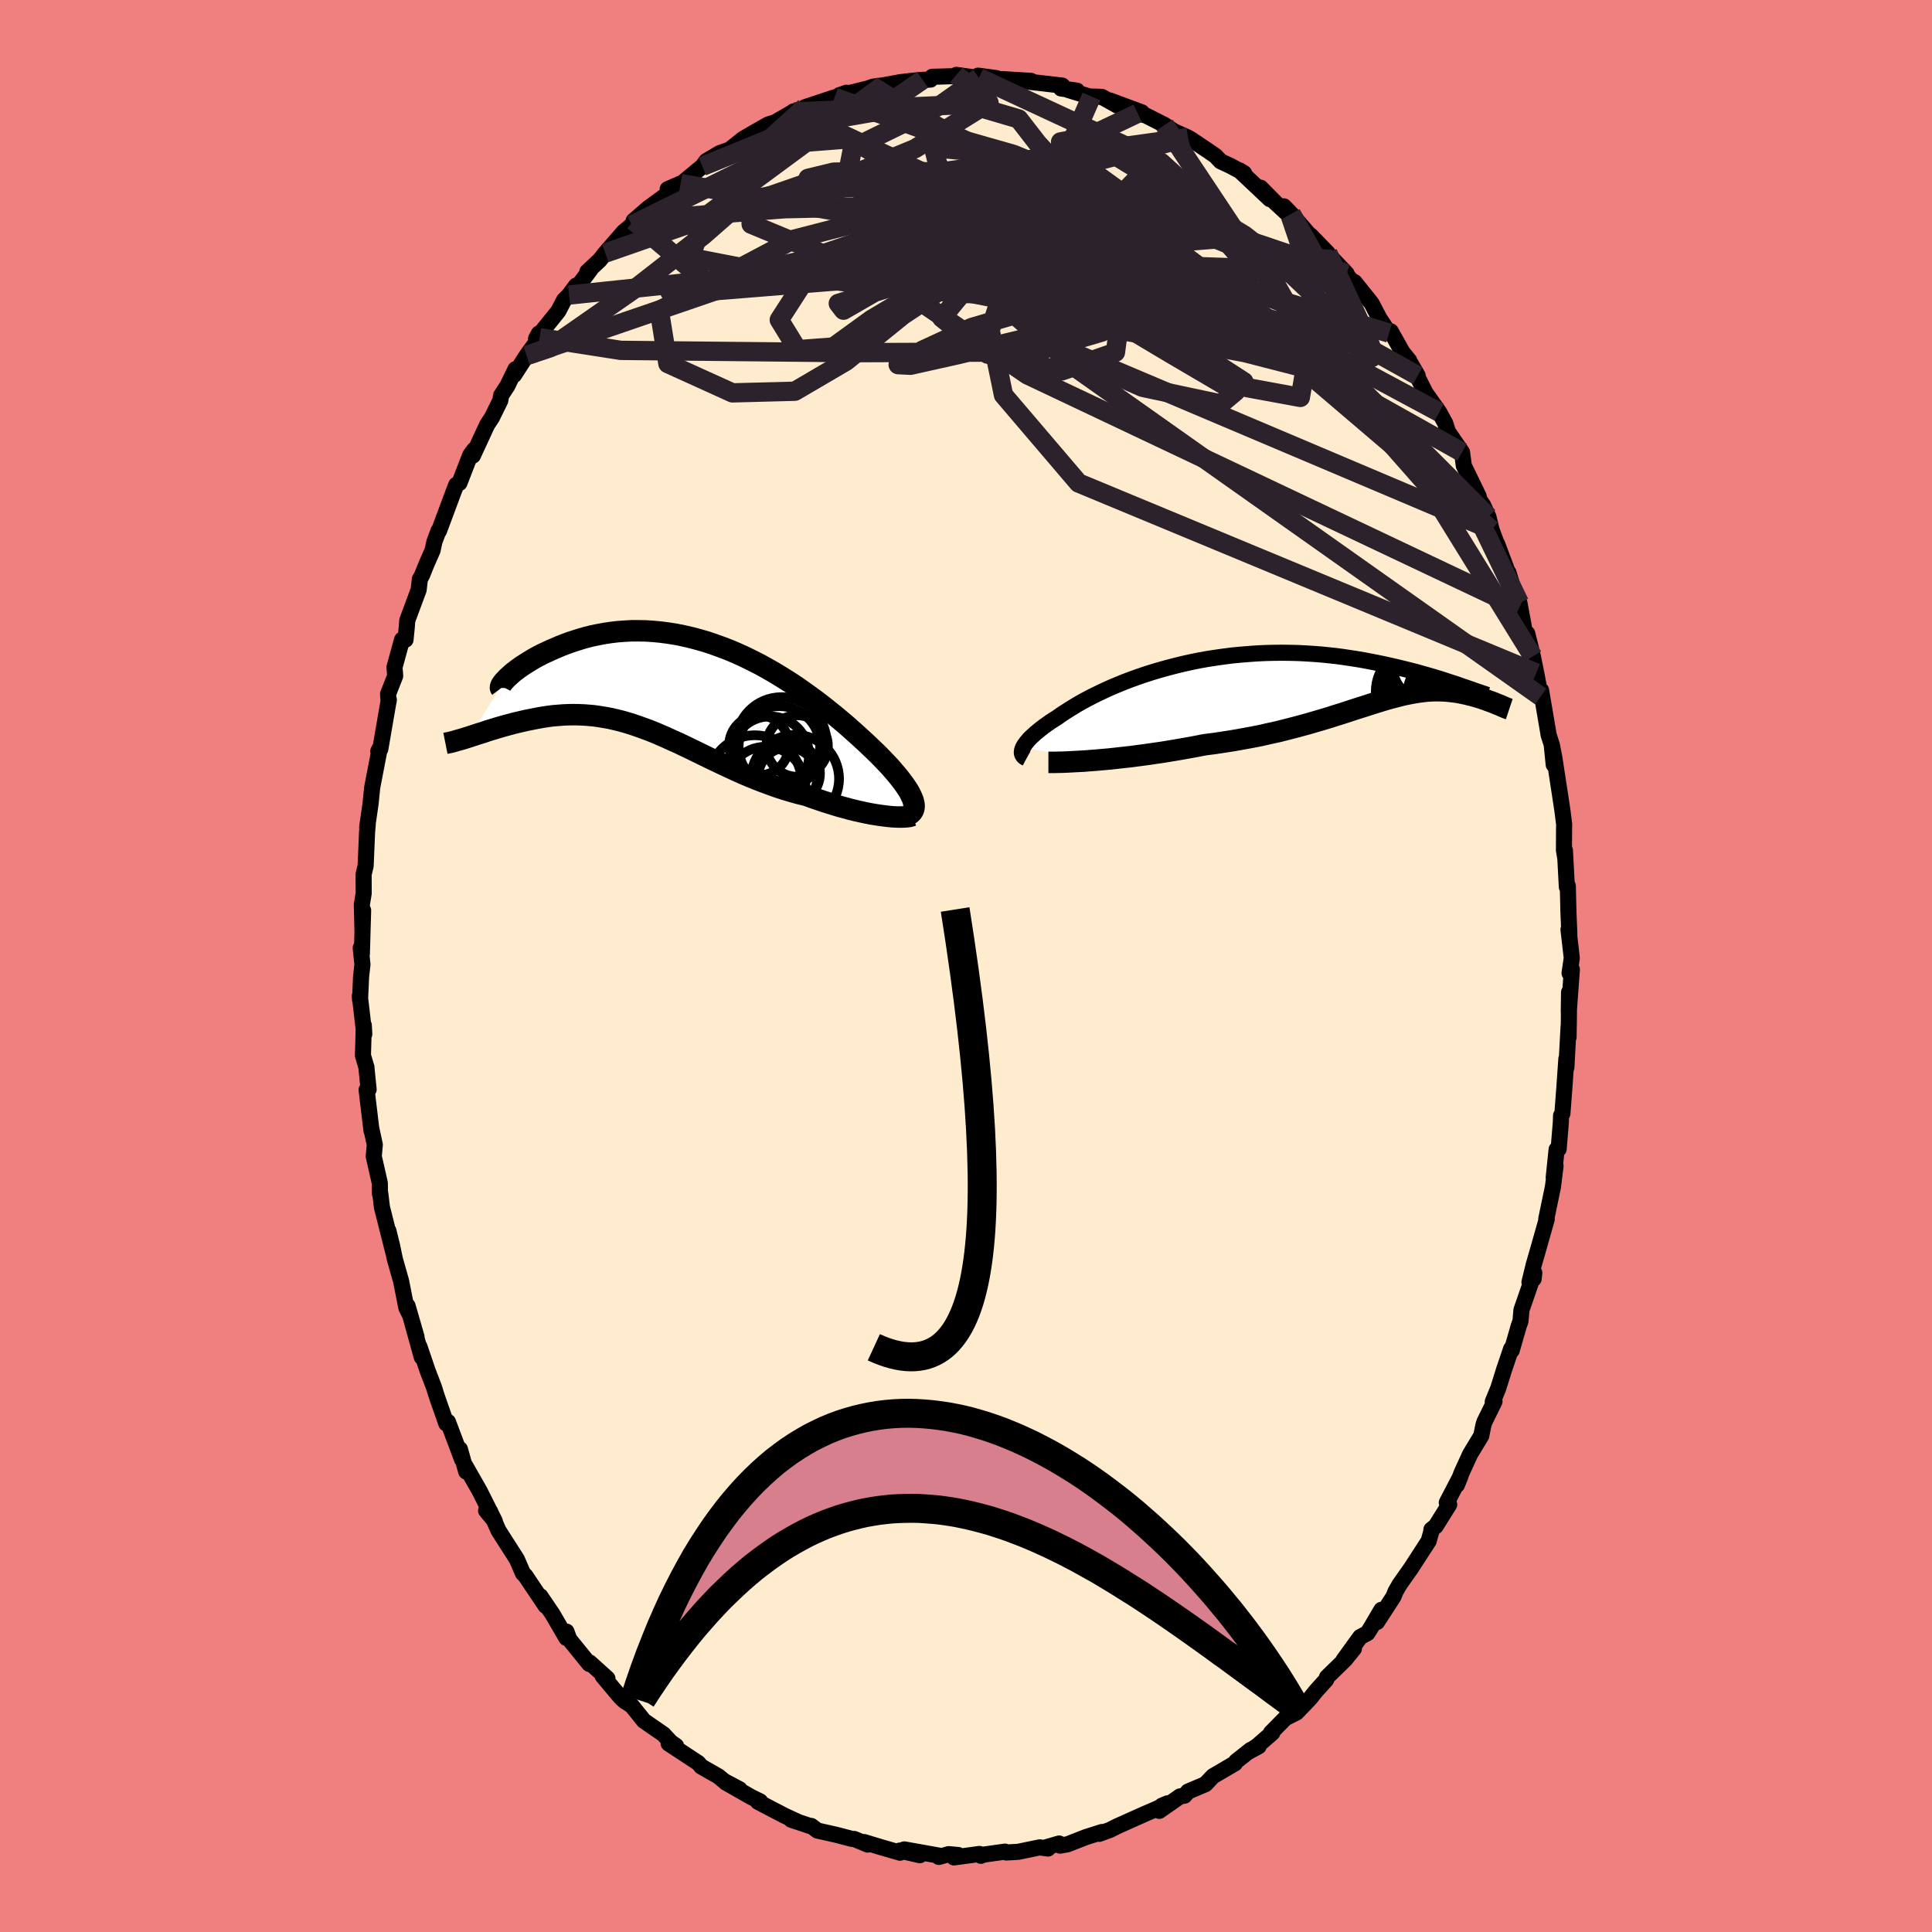 <svg viewBox="-100 -100 200 200" xmlns="http://www.w3.org/2000/svg" width="500" height="500" id="face-svg">
    <defs>
      <clipPath id="leftEyeClipPath">
        <polyline points="24.57,11.68 24.45,11.42 24.31,11.14 24.14,10.85 23.94,10.55 23.72,10.23 23.47,9.9 23.2,9.55 22.91,9.2 22.6,8.84 22.27,8.46 21.91,8.08 21.53,7.68 21.14,7.28 20.72,6.87 20.29,6.46 19.84,6.03 19.36,5.59 18.86,5.13 18.33,4.66 17.78,4.17 17.2,3.68 16.6,3.18 15.98,2.68 15.34,2.17 14.68,1.66 14,1.16 13.3,0.66 12.59,0.16 11.86,-0.32 11.11,-0.79 10.36,-1.25 9.59,-1.69 8.82,-2.12 8.03,-2.52 7.24,-2.91 6.45,-3.27 5.65,-3.61 4.84,-3.92 4.04,-4.21 3.24,-4.48 2.43,-4.71 1.64,-4.92 0.84,-5.1 0.05,-5.26 -0.73,-5.38 -1.5,-5.48 -2.26,-5.55 -3.02,-5.6 -3.76,-5.61 -4.49,-5.61 -5.2,-5.57 -5.9,-5.52 -6.58,-5.44 -7.25,-5.34 -7.9,-5.22 -8.53,-5.09 -9.14,-4.94 -9.73,-4.77 -10.3,-4.59 -10.85,-4.41 -11.39,-4.21 -11.9,-4.01 -12.38,-3.8 -12.85,-3.6 -13.3,-3.39 -13.73,-3.19 -14.13,-2.98 -14.52,-2.77 -14.89,-2.55 -15.23,-2.34 -15.56,-2.13 -15.87,-1.93 -16.15,-1.73 -16.42,-1.53 -16.67,-1.34 -16.89,-1.15 -17.09,-0.97 -17.28,-0.8 -17.44,-0.64 -21.31,5.38 -21.01,5.28 -20.7,5.18 -20.37,5.07 -20.04,4.97 -19.7,4.86 -19.35,4.74 -18.99,4.63 -18.62,4.52 -18.24,4.4 -17.85,4.29 -17.46,4.18 -17.05,4.07 -16.64,3.96 -16.22,3.86 -15.79,3.76 -15.35,3.66 -14.9,3.57 -14.45,3.48 -13.98,3.39 -13.5,3.31 -13.02,3.24 -12.53,3.18 -12.03,3.14 -11.52,3.1 -11.01,3.08 -10.49,3.07 -9.96,3.08 -9.43,3.1 -8.89,3.14 -8.35,3.19 -7.8,3.27 -7.25,3.36 -6.69,3.46 -6.13,3.59 -5.56,3.73 -4.99,3.89 -4.41,4.07 -3.82,4.27 -3.24,4.48 -2.64,4.7 -2.04,4.94 -1.44,5.2 -0.82,5.47 -0.21,5.75 0.42,6.03 1.05,6.33 1.69,6.64 2.33,6.95 2.98,7.27 3.64,7.59 4.31,7.91 4.98,8.23 5.67,8.55 6.36,8.87 7.05,9.18 7.76,9.48 8.47,9.77 9.19,10.05 9.92,10.32 10.65,10.58 11.39,10.82 12.13,11.04 12.88,11.25 13.63,11.43 14.22,11.65 14.81,11.85 15.39,12.05 15.97,12.23 16.54,12.41 17.11,12.58 17.66,12.73 18.21,12.88 18.75,13.01 19.28,13.13 19.79,13.24 20.29,13.34 20.77,13.42 21.23,13.49 21.68,13.55" />
      </clipPath>
      <clipPath id="rightEyeClipPath">
        <polyline points="-28.77,7.14 -28.68,6.98 -28.57,6.81 -28.44,6.63 -28.29,6.45 -28.12,6.25 -27.92,6.05 -27.7,5.85 -27.46,5.63 -27.2,5.42 -26.92,5.19 -26.62,4.96 -26.3,4.73 -25.96,4.49 -25.59,4.25 -25.21,4.01 -24.85,3.75 -24.45,3.49 -24.03,3.22 -23.58,2.94 -23.1,2.65 -22.59,2.36 -22.05,2.07 -21.49,1.78 -20.89,1.49 -20.28,1.2 -19.64,0.91 -18.97,0.63 -18.29,0.35 -17.58,0.08 -16.85,-0.18 -16.1,-0.44 -15.34,-0.68 -14.56,-0.91 -13.77,-1.13 -12.96,-1.34 -12.14,-1.54 -11.32,-1.72 -10.48,-1.89 -9.64,-2.04 -8.79,-2.17 -7.94,-2.29 -7.08,-2.4 -6.23,-2.48 -5.37,-2.55 -4.52,-2.61 -3.67,-2.65 -2.83,-2.67 -1.99,-2.68 -1.16,-2.67 -0.33,-2.65 0.48,-2.61 1.28,-2.56 2.07,-2.5 2.85,-2.42 3.61,-2.34 4.36,-2.24 5.09,-2.13 5.81,-2.02 6.51,-1.9 7.19,-1.77 7.86,-1.64 8.5,-1.51 9.13,-1.37 9.74,-1.23 10.33,-1.09 10.9,-0.95 11.46,-0.81 12,-0.67 12.52,-0.52 13.02,-0.38 13.51,-0.24 13.98,-0.1 14.44,0.04 14.87,0.18 15.29,0.32 15.69,0.45 16.07,0.57 16.43,0.7 16.78,0.82 20.58,2.75 20.43,2.69 20.27,2.63 20.11,2.56 19.93,2.49 19.75,2.42 19.56,2.35 19.36,2.28 19.16,2.2 18.95,2.13 18.73,2.05 18.5,1.98 18.27,1.91 18.03,1.84 17.78,1.77 17.52,1.71 17.26,1.64 16.99,1.58 16.71,1.52 16.42,1.46 16.12,1.41 15.81,1.37 15.5,1.33 15.18,1.3 14.85,1.27 14.52,1.26 14.17,1.25 13.82,1.25 13.46,1.27 13.09,1.29 12.71,1.33 12.32,1.38 11.92,1.44 11.51,1.51 11.09,1.59 10.66,1.68 10.21,1.79 9.75,1.91 9.28,2.03 8.79,2.17 8.29,2.32 7.77,2.48 7.23,2.65 6.68,2.83 6.1,3.01 5.51,3.2 4.9,3.4 4.26,3.61 3.61,3.81 2.93,4.03 2.23,4.24 1.51,4.45 0.76,4.67 -0.01,4.88 -0.8,5.09 -1.62,5.3 -2.46,5.51 -3.33,5.7 -4.21,5.9 -5.13,6.08 -6.06,6.25 -7.02,6.42 -7.99,6.57 -8.98,6.72 -9.99,6.85 -10.75,7 -11.52,7.14 -12.29,7.28 -13.06,7.41 -13.83,7.54 -14.6,7.66 -15.37,7.77 -16.13,7.88 -16.89,7.98 -17.64,8.08 -18.38,8.16 -19.1,8.24 -19.81,8.32 -20.51,8.38 -21.18,8.44" />
      </clipPath>
      <filter id="fuzzy">
        <feTurbulence id="turbulence" baseFrequency="0.05" numOctaves="3" type="noise" result="noise" />
        <feDisplacementMap in="SourceGraphic" in2="noise" scale="2" />
      </filter>
      <linearGradient id="rainbowGradient" x1="0%" y1="0%" x2="100%" y2="0%">
        <stop offset="0%" style="stop-color: [object Object]; stop-opacity: 1" />
        <stop offset="50%" style="stop-color: [object Object]; stop-opacity: 1" />
        <stop offset="100%" style="stop-color: [object Object]; stop-opacity: 1" />
      </linearGradient>
    </defs>
    <rect x="-100" y="-100" width="100%" height="100%" fill="rgb(240, 128, 128)" />
    <polyline id="faceContour" points="62.48,0.74 62.72,0.37 62.4,4.73 62.43,2.72 62.41,5.42 62.38,7.36 62.38,6.27 62.15,10.51 62.15,9.61 61.93,12.77 61.74,15.28 61.6,15.48 61.58,16.16 61.35,18.95 61.14,18.99 60.84,21.9 61.03,20.7 60.76,22.86 60.07,26.18 60.12,26.2 59.15,29.62 58.77,30.93 58.33,32.74 58.76,32.39 58.83,31.77 57.5,35.61 57.4,36.77 57.23,37.23 56.49,39.8 56.43,39.63 55.7,41.79 55.1,43.71 54.53,45.1 54.71,45.08 53.67,47.19 53.56,47.54 53.34,48.63 52.19,50.53 51.32,52.43 50.82,53.72 51.18,52.84 49.77,55.55 50.02,55.75 48.63,57.98 48.18,58.34 48.15,58.62 47.89,59.53 46.07,62.34 44.9,64 44.47,64.74 44.25,65.29 42.55,67.91 43,66.65 41.86,68.59 41.56,69.06 40.81,69.46 39.06,71.88 40.16,70.66 39.24,71.8 37.37,73.62 37.29,73.88 36.24,75.04 35.6,75.84 34.23,77.27 33.06,77.86 31.58,79.36 31.71,79.38 30.17,80.72 29.26,81.34 30.29,80.78 29.48,81.14 27.97,82.33 27.84,82.54 25.57,83.87 24.78,84.7 22.99,85.46 22.61,85.89 22.16,85.96 20.01,87.46 20.27,86.93 20.86,86.68 19.82,87.21 18.32,87.86 15.62,89.07 14.91,89.43 13.79,89.84 14.07,89.65 12.38,90.19 10.52,90.92 9.73,91.06 9.64,90.84 8.05,91.3 8.49,91.36 7.62,91.24 5.4,91.7 4.17,91.77 4.04,91.68 1.82,91.99 1.55,92.11 1.4,91.92 -1.25,92.28 -0.81,92.03 -1.79,91.94 -2.81,92.23 -2.81,92.09 -6.39,91.45 -4.78,92.05 -6.86,91.57 -6.83,91.79 -8.87,91.2 -10.54,90.69 -10.17,90.95 -11.57,90.37 -11.82,90.36 -13.42,89.94 -15.38,89.5 -16.02,89.02 -15.98,89.08 -18.09,88.38 -17.4,88.6 -18.74,87.98 -20.3,87.17 -21.54,86.52 -21.31,86.48 -22.23,86.03 -24.88,84.52 -23.44,85.22 -25.03,84.38 -25.64,83.88 -27.41,82.87 -27.71,82.51 -30.78,80.49 -30.01,80.74 -30.57,80.34 -31.31,79.54 -33.35,78.13 -34.61,76.56 -35.31,76.12 -35.59,75.87 -35.88,75.57 -37.62,73.49 -37.12,73.76 -38.96,72.1 -39,72.25 -39.12,72.1 -41.07,69.7 -41.36,68.9 -41.37,69.56 -42.8,67.1 -44.06,65.24 -43.51,66.25 -45.26,63.65 -45.59,63.15 -45.87,62.86 -46.49,61.42 -48.02,59.03 -48.4,58.43 -49.27,56.46 -49.68,56.38 -48.78,57.47 -50.34,54.36 -51.85,51.71 -51.74,52.34 -52.39,50.02 -52.15,51.12 -53.63,47.19 -53.64,47.37 -53.8,47.36 -54.77,44.59 -55.08,43.6 -55.72,41.93 -56.59,39.38 -56.34,40.49 -57.81,35.18 -56.88,38.4 -57.5,36.25 -57.93,35.39 -58.48,32.61 -59.12,30.36 -59.4,29.01 -59.79,27.42 -59.21,29.93 -60.46,24.98 -60.64,23.5 -60.67,23.57 -60.68,22.48 -61.31,19.71 -61.2,18.5 -61.57,16.79 -61.54,17.06 -62.05,12.82 -61.84,12.78 -62.08,10.42 -62.06,10.51 -62.43,9.26 -62.34,6.14 -62.29,7.05 -62.75,3.1 -62.73,3.49 -62.62,1.1 -62.48,-0.16 -62.66,-1.87 -62.54,-1.26 -62.41,-5.76 -62.48,-3.71 -62.54,-6.36 -62.35,-7.54 -62.36,-9.5 -62.15,-10.36 -62,-13.88 -61.93,-14.7 -61.99,-14.38 -61.64,-16.8 -61.47,-18.48 -60.69,-22.53 -60.84,-22.23 -60.63,-22.46 -60.51,-23.16 -59.75,-27.57 -59.77,-27.39 -59.83,-28.15 -59.09,-30.03 -59.16,-30.93 -58.38,-33.78 -58.02,-33.78 -57.89,-35.09 -57.84,-35.77 -56.66,-38.95 -56.54,-40.03 -56.29,-40.5 -55.84,-41.62 -55.22,-43.03 -55.03,-43.92 -54.6,-45.07 -54.56,-45.03 -53.04,-49.11 -52.77,-49.81 -52.44,-50 -51.32,-52.89 -50.91,-53.45 -51.05,-52.83 -49.57,-56.03 -49.07,-56.79 -48.21,-58.54 -48.12,-59.07 -47.48,-60.05 -46.64,-61.78 -46.78,-61.18 -45.48,-63.2 -44.14,-65.04 -44.22,-65.47 -44.51,-64.93 -42.21,-67.78 -41.61,-68.93 -41.09,-69.46 -40.37,-70.43 -40.19,-70.36 -38.89,-72.08 -39.2,-71.87 -37.93,-73.06 -37.34,-73.8 -35.43,-76 -34.59,-76.7 -34.12,-76.97 -34.41,-77.14 -32.9,-78.45 -30.71,-80.05 -30.88,-80.42 -29.54,-81 -30.45,-80.58 -29.4,-81.03 -27.29,-82.78 -26.87,-83.34 -25.5,-84.15 -24.47,-84.51 -23.08,-85.62 -22.63,-85.88 -21.84,-86.34 -20.45,-87.13 -19.79,-87.32 -18.1,-88.3 -17.8,-88.41 -17.86,-88.47 -16.43,-88.75 -16.68,-88.9 -13.61,-89.92 -13.61,-89.68 -12.37,-90.4 -13.1,-90.15 -11.99,-90.39 -10.13,-90.85 -9.63,-91.03 -8.57,-91.17 -6.77,-91.5 -5.54,-91.64 -4.49,-91.74 -3.67,-91.76 -3.5,-92.05 -1.06,-92.12 -1,-92.25 1.61,-91.88 1.34,-91.95 1.25,-92.17 3.12,-91.92 2.56,-91.88 5.44,-91.71 6.72,-91.63 6.26,-91.58 6.32,-91.56 9.97,-91.14 9.84,-90.84 11.48,-90.62 10.54,-90.7 12.97,-89.95 12.99,-90.01 14.06,-89.97 15.71,-89.05 14.89,-89.6 18.2,-88.37 17.77,-88.27 18.63,-88.04 20.56,-87.06 21.54,-86.4 22.98,-85.76 23.05,-85.41 23.21,-85.63 25.02,-84.42 25.83,-83.86 26.36,-83.3 27.35,-82.84 28.79,-82.07 28.29,-82.37 31.45,-79.39 30.5,-80.57 32.04,-79.01 33.59,-77.59 32.91,-78.64 33.67,-77.86 35.93,-75.24 35.66,-75.64 37.45,-73.8 36.95,-74.19 37.67,-73.49 39.4,-71.67 39.47,-71.47 40.14,-70.68 40.22,-70.8 41.99,-68.59 42.78,-67.07 43.8,-65.52 43.97,-65.7 45.19,-63.53 45.89,-62.66 45.81,-62.75 46.76,-61.11 46.3,-61.84 47.57,-59.33 48.99,-57.32 49.62,-56.17 49.89,-55.31 51.35,-53.18 51.46,-52.35 51.53,-51.8 53.06,-48.65 53.18,-48.21 53.53,-47.71 54.08,-46.5 54.41,-45.15 55.25,-42.88 54.99,-43.68 56.38,-39.97 56.59,-38.64 56.16,-40.71 57.27,-37.08 57.29,-37.59 57.88,-34.41 58.63,-32.3 58.1,-34.42 58.68,-32.05 59.03,-30.33 59.49,-27.9 59.53,-28.55 60.32,-23.9 60.63,-22.94 60.84,-20.84 60.64,-22.92 60.9,-21.6 61.6,-17.03 61.75,-16.03 61.92,-14.67 61.91,-14.05 61.9,-11.98 62.04,-11.13 62,-11.96 62.2,-8.18 62.3,-8.29 62.36,-5.72 62.46,-3.26 62.37,-3.78 62.71,-0.83 62.48,0.74 62.72,0.37" fill="rgb(255, 235, 205)" stroke="black" stroke-width="1.667" stroke-linejoin="round" filter="url(#fuzzy)" />
    <g transform="translate(34.67 -29.75)">
      <polyline id="rightCountour" points="-28.77,7.14 -28.68,6.98 -28.57,6.81 -28.44,6.63 -28.29,6.45 -28.12,6.25 -27.92,6.05 -27.7,5.85 -27.46,5.63 -27.2,5.42 -26.92,5.19 -26.62,4.96 -26.3,4.73 -25.96,4.49 -25.59,4.25 -25.21,4.01 -24.85,3.75 -24.45,3.49 -24.03,3.22 -23.58,2.94 -23.1,2.65 -22.59,2.36 -22.05,2.07 -21.49,1.78 -20.89,1.49 -20.28,1.2 -19.64,0.91 -18.97,0.63 -18.29,0.35 -17.58,0.08 -16.85,-0.18 -16.1,-0.44 -15.34,-0.68 -14.56,-0.91 -13.77,-1.13 -12.96,-1.34 -12.14,-1.54 -11.32,-1.72 -10.48,-1.89 -9.64,-2.04 -8.79,-2.17 -7.94,-2.29 -7.08,-2.4 -6.23,-2.48 -5.37,-2.55 -4.52,-2.61 -3.67,-2.65 -2.83,-2.67 -1.99,-2.68 -1.16,-2.67 -0.33,-2.65 0.48,-2.61 1.28,-2.56 2.07,-2.5 2.85,-2.42 3.61,-2.34 4.36,-2.24 5.09,-2.13 5.81,-2.02 6.51,-1.9 7.19,-1.77 7.86,-1.64 8.5,-1.51 9.13,-1.37 9.74,-1.23 10.33,-1.09 10.9,-0.95 11.46,-0.81 12,-0.67 12.52,-0.52 13.02,-0.38 13.51,-0.24 13.98,-0.1 14.44,0.04 14.87,0.18 15.29,0.32 15.69,0.45 16.07,0.57 16.43,0.7 16.78,0.82 20.58,2.75 20.43,2.69 20.27,2.63 20.11,2.56 19.93,2.49 19.75,2.42 19.56,2.35 19.36,2.28 19.16,2.2 18.95,2.13 18.73,2.05 18.5,1.98 18.27,1.91 18.03,1.84 17.78,1.77 17.52,1.71 17.26,1.64 16.99,1.58 16.71,1.52 16.42,1.46 16.12,1.41 15.81,1.37 15.5,1.33 15.18,1.3 14.85,1.27 14.52,1.26 14.17,1.25 13.82,1.25 13.46,1.27 13.09,1.29 12.71,1.33 12.32,1.38 11.92,1.44 11.51,1.51 11.09,1.59 10.66,1.68 10.21,1.79 9.75,1.91 9.28,2.03 8.79,2.17 8.29,2.32 7.77,2.48 7.23,2.65 6.68,2.83 6.1,3.01 5.51,3.2 4.9,3.4 4.26,3.61 3.61,3.81 2.93,4.03 2.23,4.24 1.51,4.45 0.76,4.67 -0.01,4.88 -0.8,5.09 -1.62,5.3 -2.46,5.51 -3.33,5.7 -4.21,5.9 -5.13,6.08 -6.06,6.25 -7.02,6.42 -7.99,6.57 -8.98,6.72 -9.99,6.85 -10.75,7 -11.52,7.14 -12.29,7.28 -13.06,7.41 -13.83,7.54 -14.6,7.66 -15.37,7.77 -16.13,7.88 -16.89,7.98 -17.64,8.08 -18.38,8.16 -19.1,8.24 -19.81,8.32 -20.51,8.38 -21.18,8.44" fill="white" stroke="white" stroke-width="0" stroke-linejoin="round" filter="url(#fuzzy)" />
    </g>
    <g transform="translate(-30.15 -29.09)">
      <polyline id="leftCountour" points="24.57,11.68 24.45,11.42 24.31,11.14 24.14,10.85 23.94,10.55 23.72,10.23 23.47,9.9 23.2,9.55 22.91,9.2 22.6,8.84 22.27,8.46 21.91,8.08 21.53,7.68 21.14,7.28 20.72,6.87 20.29,6.46 19.84,6.03 19.36,5.59 18.86,5.13 18.33,4.66 17.78,4.17 17.2,3.68 16.6,3.18 15.98,2.68 15.34,2.17 14.68,1.66 14,1.16 13.3,0.66 12.59,0.16 11.86,-0.32 11.11,-0.79 10.36,-1.25 9.59,-1.69 8.82,-2.12 8.03,-2.52 7.24,-2.91 6.45,-3.27 5.65,-3.61 4.84,-3.92 4.04,-4.21 3.24,-4.48 2.43,-4.71 1.64,-4.92 0.84,-5.1 0.05,-5.26 -0.73,-5.38 -1.5,-5.48 -2.26,-5.55 -3.02,-5.6 -3.76,-5.61 -4.49,-5.61 -5.2,-5.57 -5.9,-5.52 -6.58,-5.44 -7.25,-5.34 -7.9,-5.22 -8.53,-5.09 -9.14,-4.94 -9.73,-4.77 -10.3,-4.59 -10.85,-4.41 -11.39,-4.21 -11.9,-4.01 -12.38,-3.8 -12.85,-3.6 -13.3,-3.39 -13.73,-3.19 -14.13,-2.98 -14.52,-2.77 -14.89,-2.55 -15.23,-2.34 -15.56,-2.13 -15.87,-1.93 -16.15,-1.73 -16.42,-1.53 -16.67,-1.34 -16.89,-1.15 -17.09,-0.97 -17.28,-0.8 -17.44,-0.64 -21.31,5.38 -21.01,5.28 -20.7,5.18 -20.37,5.07 -20.04,4.97 -19.7,4.86 -19.35,4.74 -18.99,4.63 -18.62,4.52 -18.24,4.4 -17.85,4.29 -17.46,4.18 -17.05,4.07 -16.64,3.96 -16.22,3.86 -15.79,3.76 -15.35,3.66 -14.9,3.57 -14.45,3.48 -13.98,3.39 -13.5,3.31 -13.02,3.24 -12.53,3.18 -12.03,3.14 -11.52,3.1 -11.01,3.08 -10.49,3.07 -9.96,3.08 -9.43,3.1 -8.89,3.14 -8.35,3.19 -7.8,3.27 -7.25,3.36 -6.69,3.46 -6.13,3.59 -5.56,3.73 -4.99,3.89 -4.41,4.07 -3.82,4.27 -3.24,4.48 -2.64,4.7 -2.04,4.94 -1.44,5.2 -0.82,5.47 -0.21,5.75 0.42,6.03 1.05,6.33 1.69,6.64 2.33,6.95 2.98,7.27 3.64,7.59 4.31,7.91 4.98,8.23 5.67,8.55 6.36,8.87 7.05,9.18 7.76,9.48 8.47,9.77 9.19,10.05 9.92,10.32 10.65,10.58 11.39,10.82 12.13,11.04 12.88,11.25 13.63,11.43 14.22,11.65 14.81,11.85 15.39,12.05 15.97,12.23 16.54,12.41 17.11,12.58 17.66,12.73 18.21,12.88 18.75,13.01 19.28,13.13 19.79,13.24 20.29,13.34 20.77,13.42 21.23,13.49 21.68,13.55" fill="white" stroke="white" stroke-width="0" stroke-linejoin="round" filter="url(#fuzzy)" />
    </g>
    <g transform="translate(34.67 -29.75)">
      <polyline id="rightUpper" points="-28.4,8.26 -28.53,8.19 -28.65,8.12 -28.74,8.03 -28.81,7.93 -28.86,7.82 -28.89,7.71 -28.89,7.58 -28.87,7.44 -28.83,7.3 -28.77,7.14 -28.68,6.98 -28.57,6.81 -28.44,6.63 -28.29,6.45 -28.12,6.25 -27.92,6.05 -27.7,5.85 -27.46,5.63 -27.2,5.42 -26.92,5.19 -26.62,4.96 -26.3,4.73 -25.96,4.49 -25.59,4.25 -25.21,4.01 -24.85,3.75 -24.45,3.49 -24.03,3.22 -23.58,2.94 -23.1,2.65 -22.59,2.36 -22.05,2.07 -21.49,1.78 -20.89,1.49 -20.28,1.2 -19.64,0.91 -18.97,0.63 -18.29,0.35 -17.58,0.08 -16.85,-0.18 -16.1,-0.44 -15.34,-0.68 -14.56,-0.91 -13.77,-1.13 -12.96,-1.34 -12.14,-1.54 -11.32,-1.72 -10.48,-1.89 -9.64,-2.04 -8.79,-2.17 -7.94,-2.29 -7.08,-2.4 -6.23,-2.48 -5.37,-2.55 -4.52,-2.61 -3.67,-2.65 -2.83,-2.67 -1.99,-2.68 -1.16,-2.67 -0.33,-2.65 0.48,-2.61 1.28,-2.56 2.07,-2.5 2.85,-2.42 3.61,-2.34 4.36,-2.24 5.09,-2.13 5.81,-2.02 6.51,-1.9 7.19,-1.77 7.86,-1.64 8.5,-1.51 9.13,-1.37 9.74,-1.23 10.33,-1.09 10.9,-0.95 11.46,-0.81 12,-0.67 12.52,-0.52 13.02,-0.38 13.51,-0.24 13.98,-0.1 14.44,0.04 14.87,0.18 15.29,0.32 15.69,0.45 16.07,0.57 16.43,0.7 16.78,0.82 17.11,0.93 17.42,1.04 17.72,1.14 17.99,1.24 18.25,1.33 18.5,1.41 18.72,1.49 18.94,1.56 19.13,1.63 19.31,1.69" fill="none" stroke="black" stroke-width="1.667" stroke-linejoin="round" filter="url(#fuzzy)" />
      <polyline id="rightLower" points="-26.14,8.67 -25.84,8.67 -25.49,8.67 -25.09,8.66 -24.64,8.65 -24.15,8.63 -23.62,8.6 -23.05,8.57 -22.46,8.54 -21.83,8.49 -21.18,8.44 -20.51,8.38 -19.81,8.32 -19.1,8.24 -18.38,8.16 -17.64,8.08 -16.89,7.98 -16.13,7.88 -15.37,7.77 -14.6,7.66 -13.83,7.54 -13.06,7.41 -12.29,7.28 -11.52,7.14 -10.75,7 -9.99,6.85 -8.98,6.72 -7.99,6.57 -7.02,6.42 -6.06,6.25 -5.13,6.08 -4.21,5.9 -3.33,5.7 -2.46,5.51 -1.62,5.3 -0.8,5.09 -0.01,4.88 0.76,4.67 1.51,4.45 2.23,4.24 2.93,4.03 3.61,3.81 4.26,3.61 4.9,3.4 5.51,3.2 6.1,3.01 6.68,2.83 7.23,2.65 7.77,2.48 8.29,2.32 8.79,2.17 9.28,2.03 9.75,1.91 10.21,1.79 10.66,1.68 11.09,1.59 11.51,1.51 11.92,1.44 12.32,1.38 12.71,1.33 13.09,1.29 13.46,1.27 13.82,1.25 14.17,1.25 14.52,1.26 14.85,1.27 15.18,1.3 15.5,1.33 15.81,1.37 16.12,1.41 16.42,1.46 16.71,1.52 16.99,1.58 17.26,1.64 17.52,1.71 17.78,1.77 18.03,1.84 18.27,1.91 18.5,1.98 18.73,2.05 18.95,2.13 19.16,2.2 19.36,2.28 19.56,2.35 19.75,2.42 19.93,2.49 20.11,2.56 20.27,2.63 20.43,2.69 20.58,2.75 20.72,2.81 20.85,2.87 20.97,2.92 21.08,2.97 21.18,3.01 21.28,3.05 21.36,3.08 21.44,3.11 21.51,3.13 21.57,3.15" fill="none" stroke="black" stroke-width="2.222" stroke-linejoin="round" filter="url(#fuzzy)" />
      <circle r="3.28" cx="12.814" cy="-1.168" stroke="black" fill="none" stroke-width="1.0" filter="url(#fuzzy)" clip-path="url(#rightEyeClipPath)" /><circle r="4.804" cx="15.824" cy="1.767" stroke="black" fill="none" stroke-width="1.0" filter="url(#fuzzy)" clip-path="url(#rightEyeClipPath)" /><circle r="4.522" cx="15.764" cy="-2.318" stroke="black" fill="none" stroke-width="1.0" filter="url(#fuzzy)" clip-path="url(#rightEyeClipPath)" /><circle r="4.512" cx="12.259" cy="1.327" stroke="black" fill="none" stroke-width="1.0" filter="url(#fuzzy)" clip-path="url(#rightEyeClipPath)" /><circle r="3.53" cx="12.989" cy="-0.833" stroke="black" fill="none" stroke-width="1.0" filter="url(#fuzzy)" clip-path="url(#rightEyeClipPath)" /><circle r="3.138" cx="12.104" cy="1.302" stroke="black" fill="none" stroke-width="1.0" filter="url(#fuzzy)" clip-path="url(#rightEyeClipPath)" /><circle r="3.418" cx="11.744" cy="1.622" stroke="black" fill="none" stroke-width="1.0" filter="url(#fuzzy)" clip-path="url(#rightEyeClipPath)" /><circle r="4.306" cx="13.374" cy="-0.433" stroke="black" fill="none" stroke-width="1.0" filter="url(#fuzzy)" clip-path="url(#rightEyeClipPath)" /><circle r="3.54" cx="12.144" cy="-1.068" stroke="black" fill="none" stroke-width="1.0" filter="url(#fuzzy)" clip-path="url(#rightEyeClipPath)" /><circle r="3.168" cx="15.964" cy="-1.508" stroke="black" fill="none" stroke-width="1.0" filter="url(#fuzzy)" clip-path="url(#rightEyeClipPath)" />
      </g>
    <g transform="translate(-30.15 -29.09)">
      <polyline id="leftUpper" points="24.21,13.44 24.38,13.34 24.52,13.22 24.63,13.08 24.71,12.93 24.76,12.76 24.78,12.57 24.77,12.37 24.73,12.16 24.67,11.93 24.57,11.68 24.45,11.42 24.31,11.14 24.14,10.85 23.94,10.55 23.72,10.23 23.47,9.9 23.2,9.55 22.91,9.2 22.6,8.84 22.27,8.46 21.91,8.08 21.53,7.68 21.14,7.28 20.72,6.87 20.29,6.46 19.84,6.03 19.36,5.59 18.86,5.13 18.33,4.66 17.78,4.17 17.2,3.68 16.6,3.18 15.98,2.68 15.34,2.17 14.68,1.66 14,1.16 13.3,0.66 12.59,0.16 11.86,-0.32 11.11,-0.79 10.36,-1.25 9.59,-1.69 8.82,-2.12 8.03,-2.52 7.24,-2.91 6.45,-3.27 5.65,-3.61 4.84,-3.92 4.04,-4.21 3.24,-4.48 2.43,-4.71 1.64,-4.92 0.84,-5.1 0.05,-5.26 -0.73,-5.38 -1.5,-5.48 -2.26,-5.55 -3.02,-5.6 -3.76,-5.61 -4.49,-5.61 -5.2,-5.57 -5.9,-5.52 -6.58,-5.44 -7.25,-5.34 -7.9,-5.22 -8.53,-5.09 -9.14,-4.94 -9.73,-4.77 -10.3,-4.59 -10.85,-4.41 -11.39,-4.21 -11.9,-4.01 -12.38,-3.8 -12.85,-3.6 -13.3,-3.39 -13.73,-3.19 -14.13,-2.98 -14.52,-2.77 -14.89,-2.55 -15.23,-2.34 -15.56,-2.13 -15.87,-1.93 -16.15,-1.73 -16.42,-1.53 -16.67,-1.34 -16.89,-1.15 -17.09,-0.97 -17.28,-0.8 -17.44,-0.64 -17.58,-0.49 -17.71,-0.35 -17.81,-0.22 -17.9,-0.1 -17.96,0 -18.01,0.1 -18.03,0.18 -18.04,0.25 -18.04,0.31 -18.01,0.35" fill="none" stroke="black" stroke-width="2.222" stroke-linejoin="round" filter="url(#fuzzy)" />
      <polyline id="leftLower" points="24.56,13.52 24.44,13.57 24.27,13.61 24.06,13.64 23.81,13.66 23.53,13.67 23.21,13.67 22.87,13.66 22.5,13.64 22.1,13.6 21.68,13.55 21.23,13.49 20.77,13.42 20.29,13.34 19.79,13.24 19.28,13.13 18.75,13.01 18.21,12.88 17.66,12.73 17.11,12.58 16.54,12.41 15.97,12.23 15.39,12.05 14.81,11.85 14.22,11.65 13.63,11.43 12.88,11.25 12.13,11.04 11.39,10.82 10.65,10.58 9.92,10.32 9.19,10.05 8.47,9.77 7.76,9.48 7.05,9.18 6.36,8.87 5.67,8.55 4.98,8.23 4.31,7.91 3.64,7.59 2.98,7.27 2.33,6.95 1.69,6.64 1.05,6.33 0.42,6.03 -0.21,5.75 -0.82,5.47 -1.44,5.2 -2.04,4.94 -2.64,4.7 -3.24,4.48 -3.82,4.27 -4.41,4.07 -4.99,3.89 -5.56,3.73 -6.13,3.59 -6.69,3.46 -7.25,3.36 -7.8,3.27 -8.35,3.19 -8.89,3.14 -9.43,3.1 -9.96,3.08 -10.49,3.07 -11.01,3.08 -11.52,3.1 -12.03,3.14 -12.53,3.18 -13.02,3.24 -13.5,3.31 -13.98,3.39 -14.45,3.48 -14.9,3.57 -15.35,3.66 -15.79,3.76 -16.22,3.86 -16.64,3.96 -17.05,4.07 -17.46,4.18 -17.85,4.29 -18.24,4.4 -18.62,4.52 -18.99,4.63 -19.35,4.74 -19.7,4.86 -20.04,4.97 -20.37,5.07 -20.7,5.18 -21.01,5.28 -21.31,5.38 -21.6,5.47 -21.88,5.56 -22.15,5.64 -22.41,5.71 -22.65,5.78 -22.89,5.85 -23.12,5.91 -23.33,5.96 -23.54,6 -23.74,6.04" fill="none" stroke="black" stroke-width="2.222" stroke-linejoin="round" filter="url(#fuzzy)" />
      <circle r="4.672" cx="11.034" cy="5.933" stroke="black" fill="none" stroke-width="1.0" filter="url(#fuzzy)" clip-path="url(#leftEyeClipPath)" /><circle r="3.064" cx="11.704" cy="9.523" stroke="black" fill="none" stroke-width="1.0" filter="url(#fuzzy)" clip-path="url(#leftEyeClipPath)" /><circle r="3.174" cx="11.859" cy="9.163" stroke="black" fill="none" stroke-width="1.0" filter="url(#fuzzy)" clip-path="url(#leftEyeClipPath)" /><circle r="4.844" cx="8.289" cy="10.048" stroke="black" fill="none" stroke-width="1.0" filter="url(#fuzzy)" clip-path="url(#leftEyeClipPath)" /><circle r="4.548" cx="12.459" cy="9.708" stroke="black" fill="none" stroke-width="1.0" filter="url(#fuzzy)" clip-path="url(#leftEyeClipPath)" /><circle r="4.112" cx="9.419" cy="10.503" stroke="black" fill="none" stroke-width="1.0" filter="url(#fuzzy)" clip-path="url(#leftEyeClipPath)" /><circle r="4.218" cx="10.829" cy="6.408" stroke="black" fill="none" stroke-width="1.0" filter="url(#fuzzy)" clip-path="url(#leftEyeClipPath)" /><circle r="3.098" cx="8.729" cy="6.243" stroke="black" fill="none" stroke-width="1.0" filter="url(#fuzzy)" clip-path="url(#leftEyeClipPath)" /><circle r="4.032" cx="9.869" cy="7.283" stroke="black" fill="none" stroke-width="1.0" filter="url(#fuzzy)" clip-path="url(#leftEyeClipPath)" /><circle r="3.18" cx="12.674" cy="6.318" stroke="black" fill="none" stroke-width="1.0" filter="url(#fuzzy)" clip-path="url(#leftEyeClipPath)" />
    </g>
    <g id="hairs">
      <polyline points="-27.29,-82.78 -16.44,-87.21 -8.91,-88.51 -4.37,-87.61 0.35,-85.25 6.34,-81.22 12.4,-75.38 16.17,-68.77 15.47,-63.53 9.93,-61.61 2.24,-63.34 -2.5,-67.08 0.16,-70.34 10.54,-71.21 24.28,-68.89 36.46,-62.62 47.64,-49.93 58.68,-32.05" fill="none" stroke="rgb(44, 34, 43)" stroke-width="2" stroke-linejoin="round" filter="url(#fuzzy)" /><polyline points="59.03,-30.33 11.65,-50 3.88,-59.11 2.5,-65.81 4.15,-71.02 8.28,-74.85 13.44,-77.59 18.05,-79.45 21.26,-80.43 23.22,-80.41 24.59,-79.37 25.95,-77.61 27.31,-75.81 28.13,-74.78 27.59,-74.99 25.04,-76.2 20.24,-77.55 13.17,-78.26 4.11,-78.36 -5.6,-78.84 -12.48,-80.87 -11.74,-84.66 -2.74,-89.06 1.34,-91.95" fill="none" stroke="rgb(44, 34, 43)" stroke-width="2" stroke-linejoin="round" filter="url(#fuzzy)" /><polyline points="-16.68,-88.9 -22.45,-83.64 -22.24,-76.79 -9.8,-71.65 7.7,-68.23 21.99,-67.06 29.08,-68.61 29.25,-72.36 25.15,-77.04 19.7,-81.29 14.87,-84.24 11.42,-85.62 9.79,-85.31 11.16,-82.86 17.39,-77.47 28.96,-68.78 42.55,-58.08 52.23,-48.07 57.29,-37.59" fill="none" stroke="rgb(44, 34, 43)" stroke-width="2" stroke-linejoin="round" filter="url(#fuzzy)" /><polyline points="20.56,-87.06 35.36,-64.8 26.49,-67.78 14.95,-73.65 4.74,-76.11 -5.87,-75.28 -16.82,-73.05 -25.86,-70.99 -30.67,-69.81 -30.1,-69.58 -24.25,-70.04 -14.18,-70.86 -1.69,-71.73 11.09,-72.31 22.29,-72.46 30.91,-72.17 36.83,-71.42 36.95,-74.19" fill="none" stroke="rgb(44, 34, 43)" stroke-width="2" stroke-linejoin="round" filter="url(#fuzzy)" /><polyline points="33.59,-77.59 34.62,-74.56 37.36,-70.73 34.2,-71.91 25.29,-75.48 13.53,-78.65 2.31,-80.32 -6.34,-80.75 -12.4,-80.55 -16.82,-80.17 -20.19,-79.75 -22.48,-79.3 -24.1,-78.34 -27.16,-75.66 -34.13,-70.22 -43.04,-64.01 -45.48,-63.2" fill="none" stroke="rgb(44, 34, 43)" stroke-width="2" stroke-linejoin="round" filter="url(#fuzzy)" /><polyline points="-37.34,-73.8 -13.85,-81.97 -5.76,-77.3 -7.7,-70.76 -12.68,-67.89 -13.22,-68.59 -7.6,-70.32 0.22,-71.31 4.81,-71.6 3.7,-72.1 -0.96,-73.11 -4.16,-74.15 -1.74,-75.06 6.58,-76.78 17.72,-78.98 39.4,-71.67" fill="none" stroke="rgb(44, 34, 43)" stroke-width="2" stroke-linejoin="round" filter="url(#fuzzy)" /><polyline points="33.67,-77.86 37.43,-71.21 42.03,-63.9 42,-62.98 38.59,-65.47 32.99,-68.57 25.9,-71.42 18.7,-74.08 13.43,-76.42 11.67,-77.94 13.32,-78.29 16.53,-77.85 18.79,-77.58 18.47,-78.35 15.85,-80.25 12.98,-82.32 12.05,-83.19 12.7,-82 9.35,-79.28 -8.43,-75.9 -45.48,-63.2" fill="none" stroke="rgb(44, 34, 43)" stroke-width="2" stroke-linejoin="round" filter="url(#fuzzy)" /><polyline points="-34.59,-76.7 -17.33,-85.22 -11.95,-85.64 -6,-81.98 1.01,-77.69 5.55,-75.24 5.8,-75.15 3.13,-76.63 0.38,-78.48 -0.39,-79.75 1.18,-79.95 4.19,-79.19 7.45,-78.05 10.3,-77.3 12.67,-77.51 14.78,-78.74 16.79,-80.57 18.52,-82.37 19.43,-83.72 18.64,-84.55 15.22,-84.87 9.14,-83.83 3.59,-78.56 9.75,-63.06 59.49,-27.9" fill="none" stroke="rgb(44, 34, 43)" stroke-width="2" stroke-linejoin="round" filter="url(#fuzzy)" /><polyline points="-44.14,-65.04 -35.74,-63.73 -11.8,-63.49 7.09,-63.57 14.07,-65.63 12.35,-67.76 6.82,-67.93 0.59,-66.1 -4.53,-63.73 -7.02,-62.25 -5.74,-62.19 -0.81,-63.29 5.99,-64.93 12.18,-66.55 16.19,-67.64 18.47,-67.88 21,-67.19 25.37,-65.99 31.15,-64.85 36.01,-63.85 36.91,-63.3 27.5,-68.03 -9.63,-91.03" fill="none" stroke="rgb(44, 34, 43)" stroke-width="2" stroke-linejoin="round" filter="url(#fuzzy)" /><polyline points="46.76,-61.11 41.78,-63.88 25.66,-68.71 8.56,-72.74 0.19,-75.22 1.81,-76.15 9.04,-75.66 16.74,-74.28 21.77,-72.76 23.41,-71.62 22.52,-71.06 20.65,-71.14 19.21,-72.07 18.5,-74.06 17.21,-77.09 13.01,-80.68 4.91,-84.02 -4.29,-86.64 -8.05,-89.29 -4.49,-91.74" fill="none" stroke="rgb(44, 34, 43)" stroke-width="2" stroke-linejoin="round" filter="url(#fuzzy)" /><polyline points="-17.8,-88.41 0.31,-89.2 5.45,-87.69 7.41,-85.16 9.87,-82.49 12.44,-80.32 13.23,-78.95 10.94,-78.04 6.41,-76.65 2.59,-73.8 2.88,-69.31 8.77,-64.12 18.26,-59.91 26.37,-58.18 27.89,-59.45 21.06,-63.46 9.73,-70.22 0.74,-79.72 -17.86,-88.47" fill="none" stroke="rgb(44, 34, 43)" stroke-width="2" stroke-linejoin="round" filter="url(#fuzzy)" /><polyline points="17.77,-88.27 3.64,-81.57 6.21,-79.72 3.22,-79.36 -1.2,-77.56 -2,-74.34 1.11,-70.84 6.39,-68.08 12.95,-66.3 20.73,-65 28.85,-63.5 34.92,-61.94 35.99,-61.84 30.38,-65.09 18.78,-71.01 1.54,-73.91 -41.09,-69.46" fill="none" stroke="rgb(44, 34, 43)" stroke-width="2" stroke-linejoin="round" filter="url(#fuzzy)" /><polyline points="12.99,-90.01 9.44,-81.89 11.86,-70.68 17.66,-65.81 19.5,-67.62 18.23,-71.73 17.13,-74.5 17.44,-74.97 17.98,-74.17 16.84,-73.46 13.07,-73.49 7.18,-74.11 0.66,-74.73 -4.84,-74.9 -8.06,-74.55 -8.49,-74.02 -6.49,-73.93 -3.39,-74.79 -0.93,-76.6 -0.33,-78.61 -1.1,-79.93 -0.6,-80.32 5.54,-79.51 21.82,-72.94 54.41,-45.15" fill="none" stroke="rgb(44, 34, 43)" stroke-width="2" stroke-linejoin="round" filter="url(#fuzzy)" /><polyline points="48.99,-57.32 17.6,-74.17 -1.56,-77.18 -1.74,-75.25 8.84,-71.7 20.49,-68.52 28.1,-66.42 30.97,-65.15 30.25,-64.43 27.08,-64.62 22.1,-66.35 15.87,-69.67 9.01,-73.79 2.07,-77.5 -4.51,-79.95 -10.05,-81.02 -13.16,-81.25 -11.89,-81.89 -5.28,-84.61 2.38,-89.37 -1,-92.25" fill="none" stroke="rgb(44, 34, 43)" stroke-width="2" stroke-linejoin="round" filter="url(#fuzzy)" /><polyline points="-34.41,-77.14 -26.34,-70.32 -12.25,-72.77 -7.31,-73.9 -9.13,-73.34 -11.83,-72.78 -10.6,-72.93 -4.22,-73.41 4.89,-73.4 12.46,-72.45 14.65,-70.84 9.84,-69.59 -0.53,-69.61 -12.67,-70.84 -22.66,-72.2 -28.49,-73.33 -27.19,-77.43 -8.57,-91.17" fill="none" stroke="rgb(44, 34, 43)" stroke-width="2" stroke-linejoin="round" filter="url(#fuzzy)" /><polyline points="-13.61,-89.92 4.55,-83.37 0.34,-84.36 -3.35,-84.71 -2.88,-82.81 0.58,-79.81 4.17,-77.27 5.6,-75.9 4.61,-75.39 2.32,-75.11 -0.27,-74.77 -2.91,-74.63 -5.2,-74.92 -5.65,-75.27 -2.4,-74.76 4.22,-72.89 9.82,-70.51 9.36,-68.7 10.13,-63.9 54.41,-45.15" fill="none" stroke="rgb(44, 34, 43)" stroke-width="2" stroke-linejoin="round" filter="url(#fuzzy)" /><polyline points="22.98,-85.76 -17.79,-75.24 -31.75,-67.86 -30.86,-62.36 -24.18,-59.33 -17.72,-59.5 -12.41,-62.61 -6.53,-67.37 0.76,-72.19 8.22,-75.97 13.47,-78.4 14.55,-79.86 10.8,-80.91 3.13,-81.8 -6.1,-82.33 -13.71,-82.18 -16.35,-81.54 -9.52,-81.23 22.98,-85.76" fill="none" stroke="rgb(44, 34, 43)" stroke-width="2" stroke-linejoin="round" filter="url(#fuzzy)" /><polyline points="51.35,-53.18 17.14,-72.35 3.36,-77.34 3.82,-77.55 5.85,-75.55 4.31,-73.82 1.33,-73.67 1.28,-74.56 6.19,-75.29 14.44,-75.27 22.21,-74.97 25.87,-75.26 23.3,-76.45 13.92,-77.96 -1.32,-78.79 -18.8,-78.39 -31.27,-77.42 -34.12,-76.97" fill="none" stroke="rgb(44, 34, 43)" stroke-width="2" stroke-linejoin="round" filter="url(#fuzzy)" /><polyline points="37.45,-73.8 41.83,-64.37 37.17,-68.35 34.2,-71.15 32.25,-72.97 28.84,-75.64 23.71,-78.76 18.51,-80.41 15.35,-78.8 15.93,-73.54 20.74,-66.18 28.25,-60.03 34.61,-58.86 35.55,-64.42 29.95,-74.3 20.19,-83.19 1.34,-91.95" fill="none" stroke="rgb(44, 34, 43)" stroke-width="2" stroke-linejoin="round" filter="url(#fuzzy)" /><polyline points="43.8,-65.52 5.75,-76.88 2.13,-77.86 11.48,-71.57 22.81,-64.34 28.76,-60.49 26.76,-61.15 18.6,-65.25 8.4,-70.75 0.14,-75.61 -3.99,-78.34 -4.19,-78.39 -2.38,-76.33 -0.85,-73.53 -1,-71.43 -2.35,-70.59 -2.25,-70.32 3.53,-69.5 17.99,-67.62 37.32,-63.3 54.08,-46.5" fill="none" stroke="rgb(44, 34, 43)" stroke-width="2" stroke-linejoin="round" filter="url(#fuzzy)" /><polyline points="57.27,-37.08 6.35,-61.2 -8.47,-71.33 -16.6,-71.12 -19.33,-66.89 -17.43,-63.8 -13.73,-64.08 -9.77,-66.95 -4.7,-69.96 2.95,-70.94 13.25,-69.37 24.32,-66.51 33.31,-64.17 37.82,-63.16 36.08,-63.45 25.52,-66.46 2.14,-75.35 -29.54,-81" fill="none" stroke="rgb(44, 34, 43)" stroke-width="2" stroke-linejoin="round" filter="url(#fuzzy)" />
    </g>
    
        <g id="lineNose">
        <path d="M -9.54,39.47 Q 7.29, 47.235 -1.125, -5.85" fill="none" stroke="black" stroke-width="3" stroke-linejoin="round" filter="url(#fuzzy)"></path>
        </g>
      
    <g id="mouth">
      <polyline points="-34.28,75.86 -33.77,74.29 -33.24,72.77 -32.7,71.3 -32.14,69.88 -31.58,68.5 -31,67.17 -30.42,65.89 -29.82,64.66 -29.21,63.47 -28.59,62.32 -27.97,61.22 -27.33,60.17 -26.68,59.16 -26.03,58.19 -25.36,57.26 -24.69,56.37 -24.01,55.53 -23.32,54.73 -22.62,53.96 -21.92,53.24 -21.21,52.56 -20.49,51.91 -19.77,51.3 -19.04,50.74 -18.3,50.2 -17.56,49.71 -16.81,49.25 -16.06,48.82 -15.3,48.44 -14.54,48.08 -13.77,47.76 -13,47.47 -12.22,47.22 -11.44,47 -10.66,46.81 -9.88,46.65 -9.09,46.52 -8.3,46.42 -7.51,46.35 -6.71,46.31 -5.91,46.3 -5.12,46.32 -4.32,46.37 -3.52,46.44 -2.72,46.54 -1.92,46.66 -1.12,46.81 -0.31,46.98 0.49,47.18 1.29,47.41 2.08,47.65 2.88,47.92 3.68,48.21 4.47,48.53 5.26,48.86 6.05,49.22 6.84,49.59 7.62,49.99 8.4,50.4 9.18,50.83 9.95,51.28 10.72,51.75 11.49,52.23 12.25,52.73 13.01,53.25 13.76,53.78 14.5,54.33 15.24,54.89 15.98,55.46 16.71,56.05 17.43,56.65 18.14,57.27 18.85,57.89 19.55,58.53 20.24,59.17 20.93,59.83 21.61,60.49 22.28,61.17 22.94,61.85 23.59,62.54 24.23,63.24 24.86,63.95 25.49,64.66 26.1,65.37 26.7,66.1 27.3,66.82 27.88,67.56 28.45,68.29 29.01,69.03 29.56,69.77 30.09,70.51 30.62,71.26 31.13,72 31.63,72.75 32.12,73.49 32.59,74.24 33.05,74.98 33.49,75.72 33.93,76.46 33.93,76.46 33.24,75.97 32.56,75.47 31.88,74.97 31.2,74.46 30.52,73.96 29.83,73.46 29.15,72.96 28.47,72.46 27.79,71.96 27.11,71.46 26.42,70.97 25.74,70.47 25.06,69.98 24.38,69.49 23.69,69 23.01,68.52 22.33,68.04 21.65,67.57 20.97,67.1 20.28,66.63 19.6,66.17 18.92,65.72 18.24,65.27 17.56,64.83 16.87,64.4 16.19,63.97 15.51,63.55 14.83,63.14 14.15,62.73 13.46,62.33 12.78,61.95 12.1,61.57 11.42,61.2 10.73,60.84 10.05,60.49 9.37,60.16 8.69,59.83 8.01,59.52 7.32,59.21 6.64,58.92 5.96,58.64 5.28,58.38 4.6,58.12 3.91,57.88 3.23,57.66 2.55,57.44 1.87,57.25 1.19,57.07 0.5,56.9 -0.18,56.75 -0.86,56.61 -1.54,56.49 -2.23,56.39 -2.91,56.3 -3.59,56.24 -4.27,56.19 -4.95,56.15 -5.64,56.14 -6.32,56.15 -7,56.17 -7.68,56.21 -8.36,56.28 -9.05,56.36 -9.73,56.47 -10.41,56.59 -11.09,56.74 -11.77,56.91 -12.46,57.1 -13.14,57.31 -13.82,57.55 -14.5,57.8 -15.19,58.09 -15.87,58.39 -16.55,58.72 -17.23,59.08 -17.91,59.46 -18.6,59.86 -19.28,60.29 -19.96,60.75 -20.64,61.23 -21.32,61.74 -22.01,62.27 -22.69,62.84 -23.37,63.43 -24.05,64.05 -24.73,64.7 -25.42,65.37 -26.1,66.08 -26.78,66.81 -27.46,67.58 -28.15,68.37 -28.83,69.2 -29.51,70.06 -30.19,70.94 -30.87,71.86 -31.56,72.81 -32.24,73.8 -32.92,74.81 -33.6,75.86" fill="rgb(215,127,140)" stroke="black" stroke-width="3" stroke-linejoin="round" filter="url(#fuzzy)" />
    </g>
  </svg>